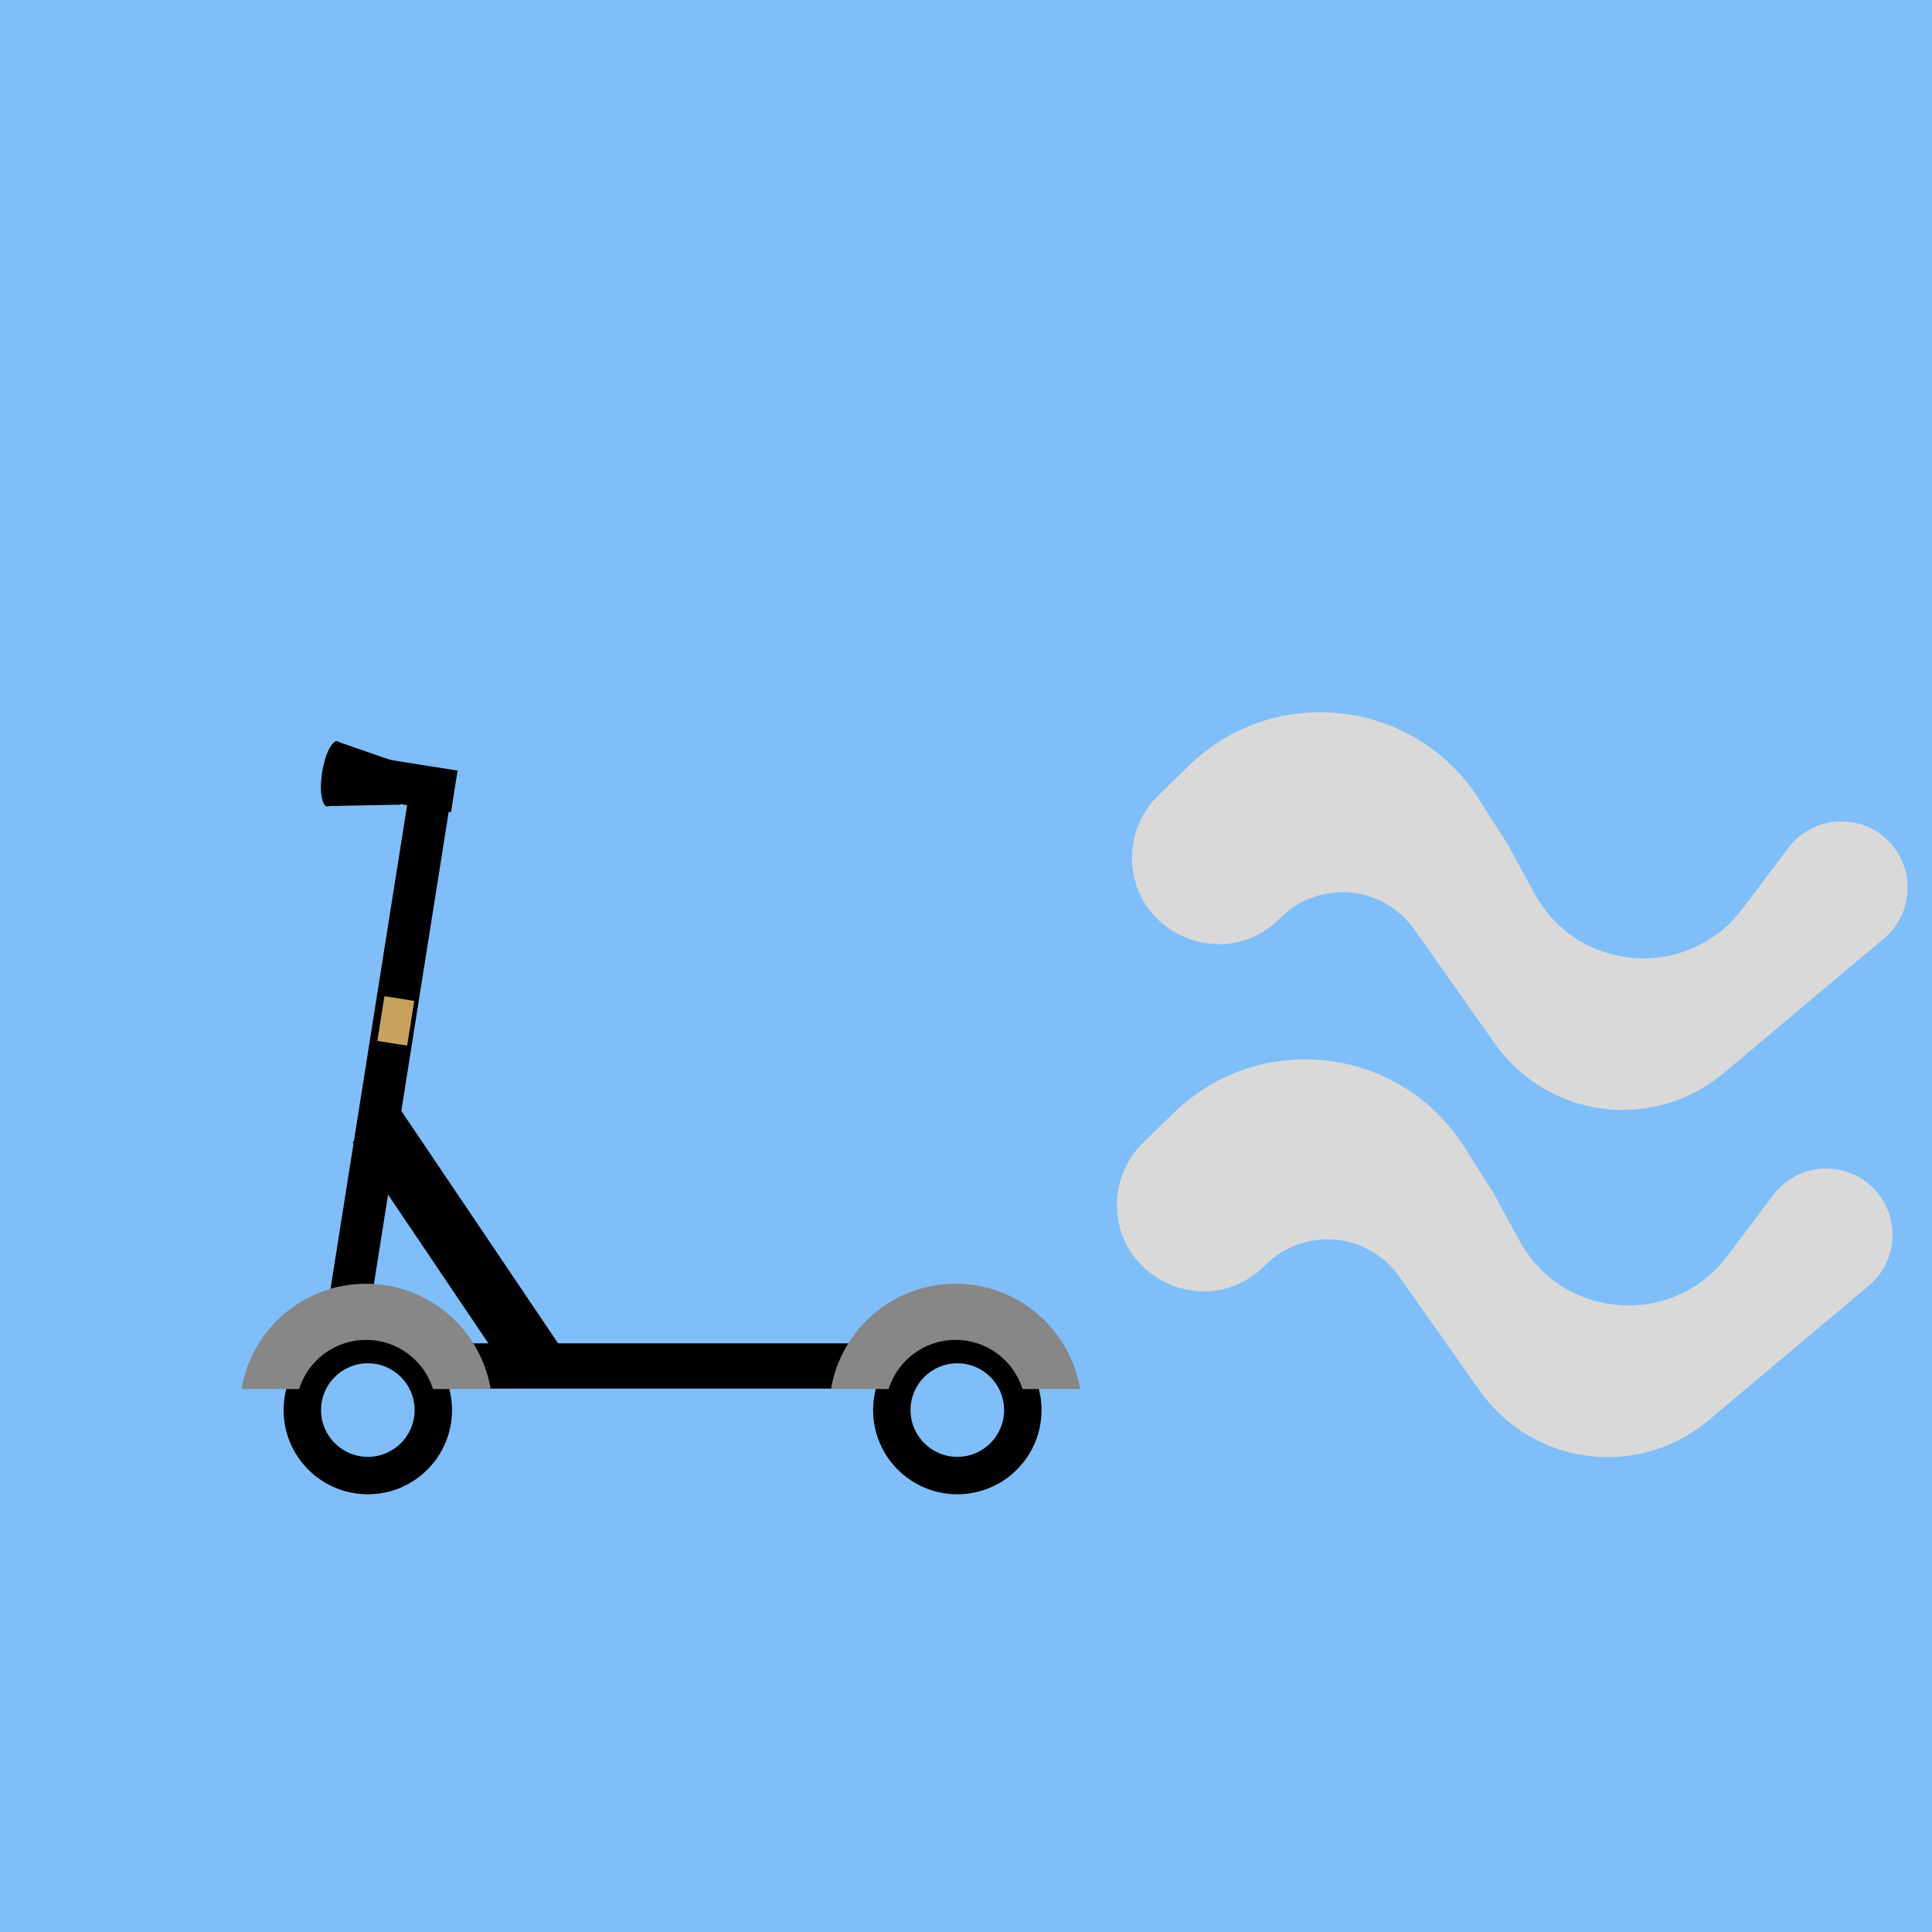 <svg width="128" height="128" viewBox="0 0 128 128" fill="none" xmlns="http://www.w3.org/2000/svg">
<rect width="128" height="128" fill="#7FBEF9"/>
<path fill-rule="evenodd" clip-rule="evenodd" d="M63.425 99C66.506 99 69.004 96.502 69.004 93.421C69.004 90.339 66.506 87.841 63.425 87.841C60.343 87.841 57.845 90.339 57.845 93.421C57.845 96.502 60.343 99 63.425 99ZM63.425 96.52C65.137 96.52 66.524 95.132 66.524 93.421C66.524 91.709 65.137 90.321 63.425 90.321C61.713 90.321 60.325 91.709 60.325 93.421C60.325 95.132 61.713 96.52 63.425 96.52Z" fill="black"/>
<path fill-rule="evenodd" clip-rule="evenodd" d="M24.369 99C27.451 99 29.948 96.502 29.948 93.421C29.948 90.339 27.451 87.841 24.369 87.841C21.288 87.841 18.79 90.339 18.79 93.421C18.79 96.502 21.288 99 24.369 99ZM24.369 96.52C26.081 96.52 27.469 95.132 27.469 93.421C27.469 91.709 26.081 90.321 24.369 90.321C22.657 90.321 21.269 91.709 21.269 93.421C21.269 95.132 22.657 96.52 24.369 96.52Z" fill="black"/>
<rect x="27.389" y="50.715" width="2.79" height="35.11" transform="rotate(9 27.389 50.715)" fill="black"/>
<rect x="23.667" y="50" width="6.732" height="2.79" transform="rotate(9 23.667 50)" fill="black"/>
<rect x="31" y="89" width="29" height="3" fill="black"/>
<rect x="23.362" y="75.666" width="3.829" height="19.009" transform="rotate(-34 23.362 75.666)" fill="black"/>
<path fill-rule="evenodd" clip-rule="evenodd" d="M16 92.026C16.664 88.068 20.107 85.052 24.253 85.052C28.4 85.052 31.843 88.068 32.507 92.026H28.69C28.098 90.139 26.335 88.771 24.253 88.771C22.172 88.771 20.409 90.139 19.817 92.026H16Z" fill="#878787"/>
<path fill-rule="evenodd" clip-rule="evenodd" d="M55.056 92.026C55.72 88.068 59.162 85.052 63.309 85.052C67.456 85.052 70.898 88.068 71.562 92.026H67.746C67.153 90.139 65.391 88.771 63.309 88.771C61.227 88.771 59.465 90.139 58.873 92.026H55.056Z" fill="#878787"/>
<rect x="25.469" y="66" width="2" height="3" transform="rotate(9 25.469 66)" fill="#C7A35E"/>
<path fill-rule="evenodd" clip-rule="evenodd" d="M22.286 49.107L22.223 49.085L22.216 49.129C21.877 49.28 21.508 50.116 21.342 51.161C21.177 52.207 21.27 53.116 21.546 53.365L21.539 53.408L21.605 53.407C21.627 53.418 21.65 53.426 21.673 53.43C21.723 53.438 21.774 53.428 21.825 53.403L26.354 53.315C26.365 53.32 26.376 53.323 26.387 53.325C26.416 53.33 26.445 53.326 26.474 53.312L26.523 53.312L26.528 53.28C26.717 53.133 26.912 52.663 27.004 52.086C27.097 51.503 27.058 50.989 26.922 50.79L26.934 50.718L22.494 49.179C22.453 49.139 22.407 49.114 22.358 49.107C22.334 49.103 22.31 49.103 22.286 49.107Z" fill="black"/>
<path d="M75 56.815C75 55.271 75.624 53.792 76.729 52.714L78.766 50.729C84.437 45.199 93.76 46.288 98.004 52.976L99.923 56L101.674 59.213C104.528 64.452 111.844 64.989 115.433 60.222L118.484 56.169C120.244 53.833 123.752 53.836 125.507 56.176V56.176C126.905 58.041 126.603 60.674 124.819 62.173L114.194 71.101C110.446 74.25 105.008 74.354 101.144 71.349V71.349C100.335 70.72 99.623 69.974 99.032 69.136L93.702 61.578C91.638 58.651 87.447 58.264 84.883 60.764L84.727 60.916C81.098 64.455 75 61.883 75 56.815V56.815Z" fill="#D9D9D9"/>
<path d="M74 79.815C74 78.271 74.624 76.792 75.729 75.714L77.766 73.729C83.437 68.199 92.76 69.288 97.004 75.976L98.923 79L100.674 82.213C103.528 87.452 110.844 87.989 114.433 83.222L117.484 79.169C119.244 76.833 122.752 76.836 124.507 79.176V79.176C125.905 81.041 125.603 83.674 123.819 85.173L113.194 94.101C109.446 97.25 104.008 97.354 100.144 94.349V94.349C99.335 93.72 98.623 92.974 98.032 92.136L92.702 84.578C90.638 81.651 86.447 81.264 83.883 83.764L83.727 83.916C80.098 87.455 74 84.883 74 79.815V79.815Z" fill="#D9D9D9"/>
</svg>
